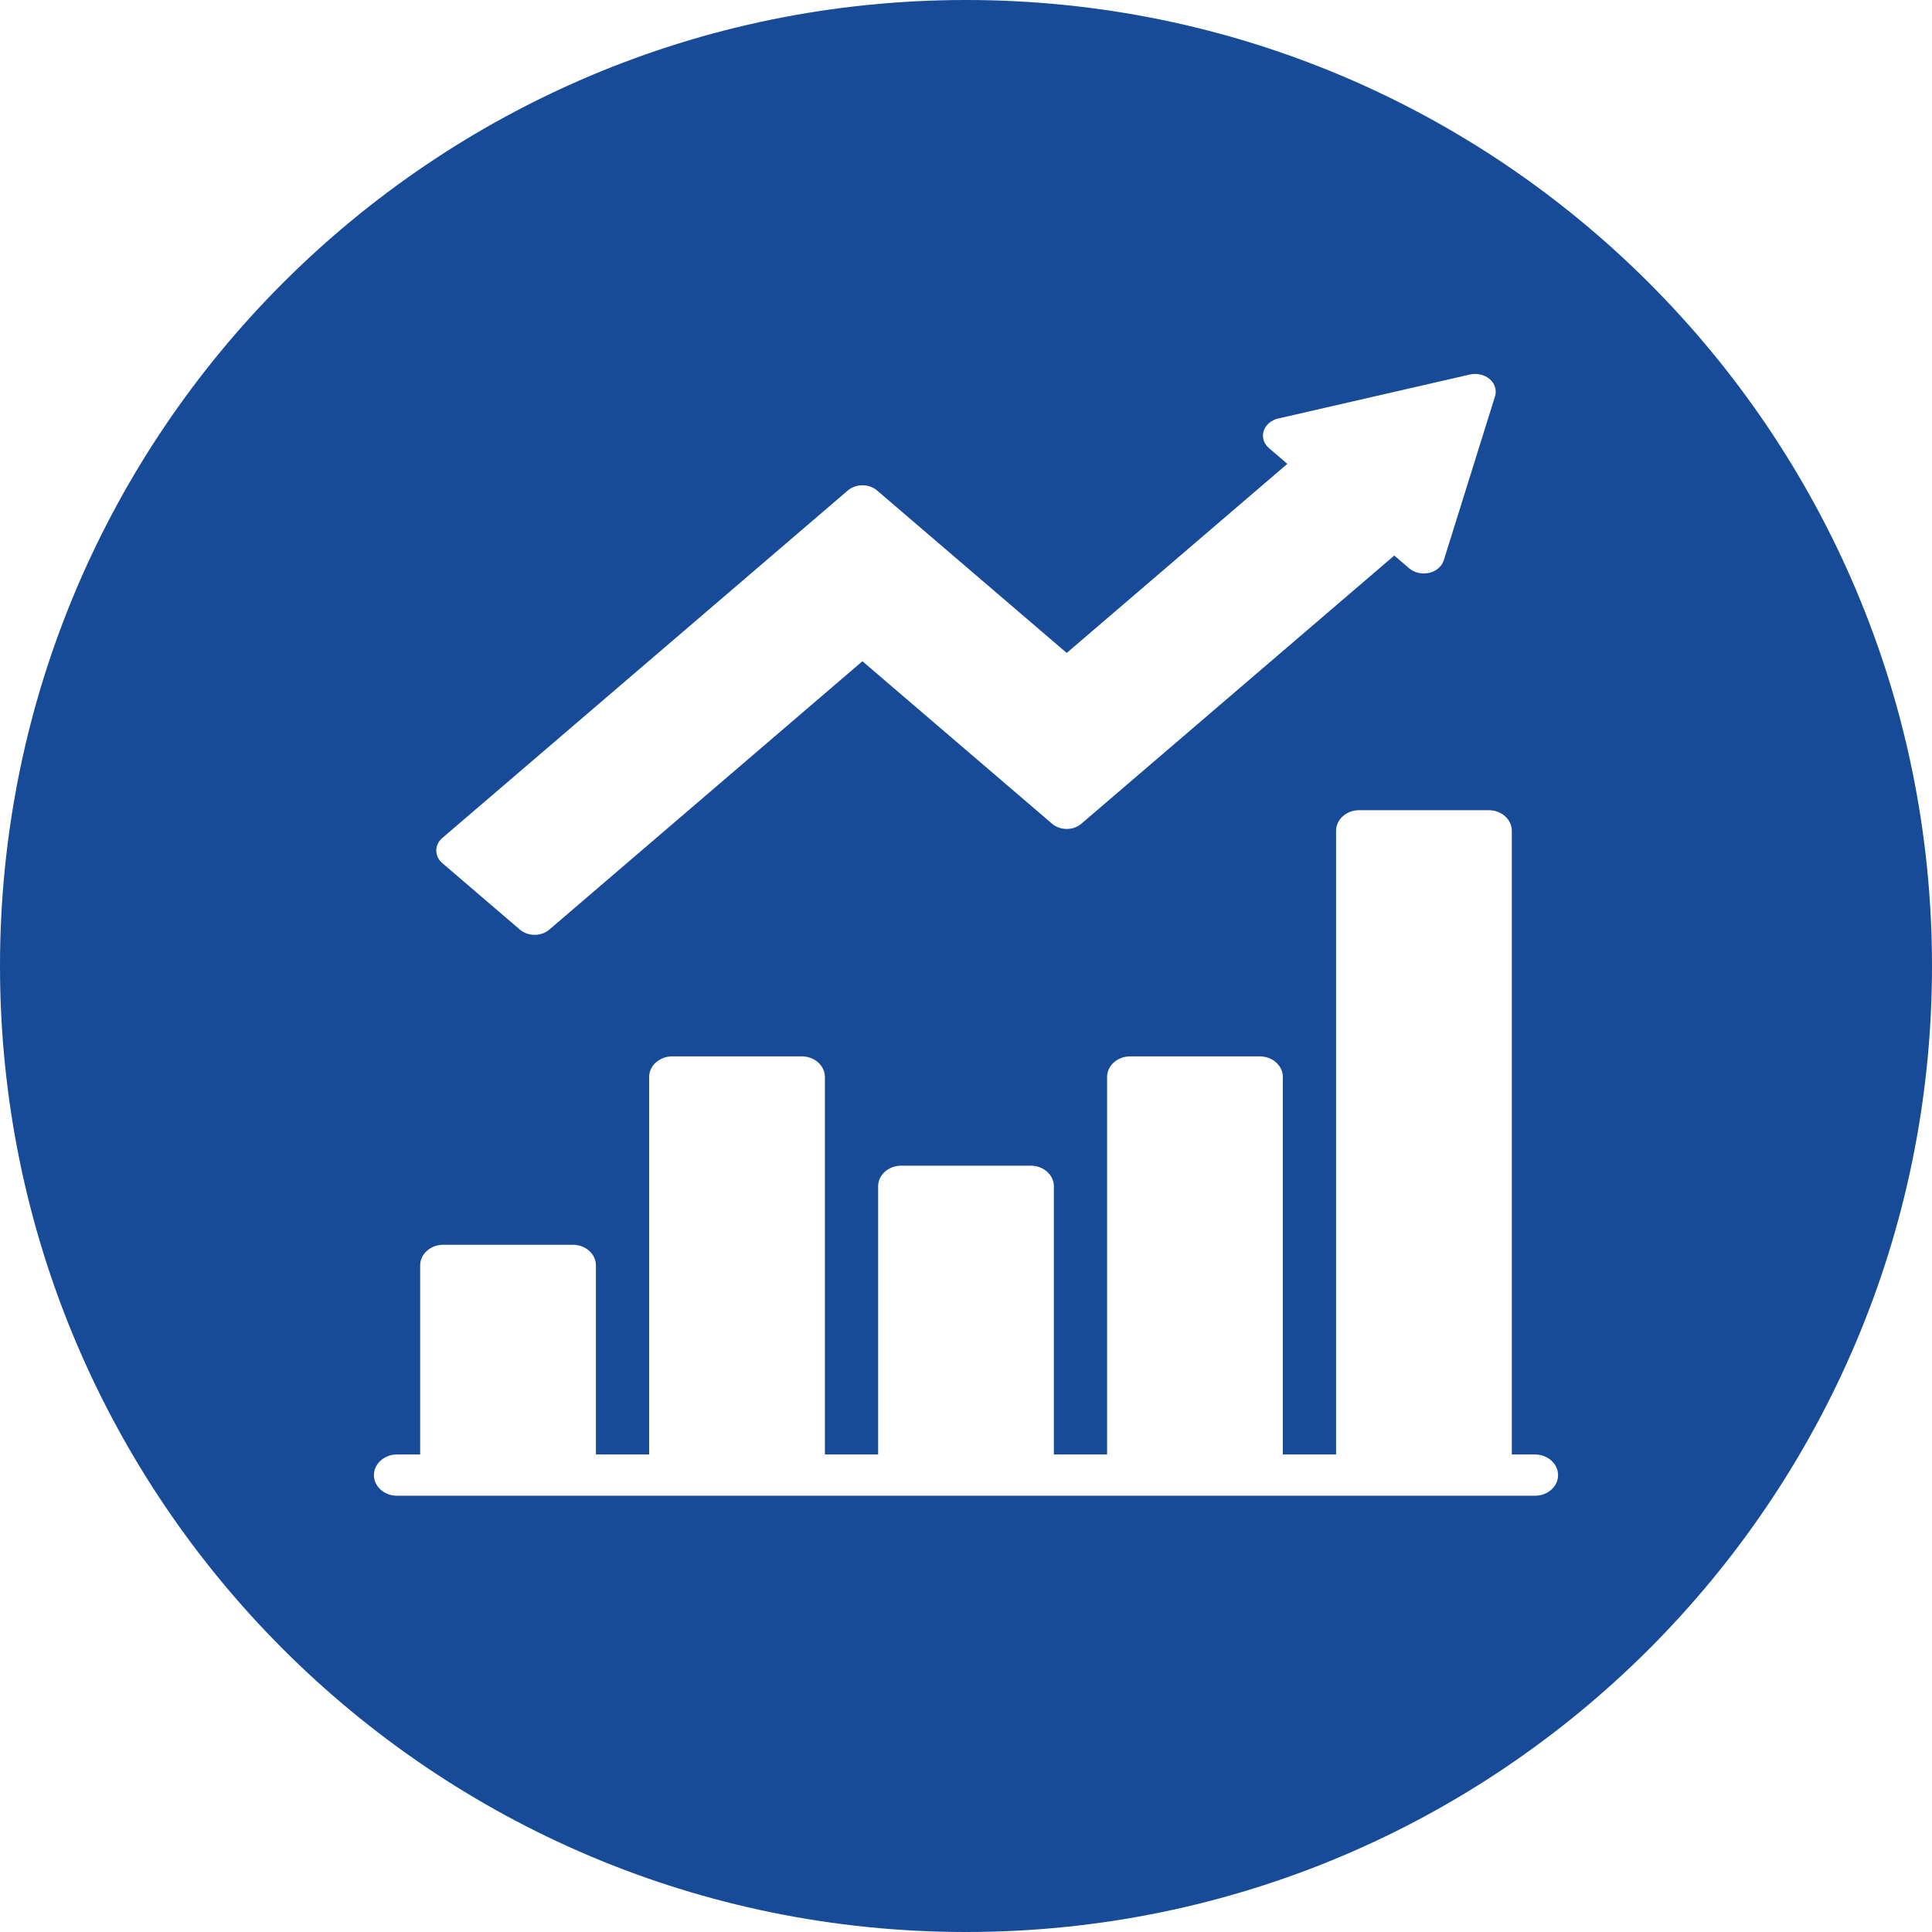 <svg width="31" height="31" viewBox="0 0 31 31" fill="none" xmlns="http://www.w3.org/2000/svg">
<path fill-rule="evenodd" clip-rule="evenodd" d="M15.5 31C24.06 31 31 24.06 31 15.5C31 6.94 24.06 0 15.5 0C6.94 0 0 6.94 0 15.5C0 24.06 6.94 31 15.5 31ZM8.343 14.917C8.408 14.972 8.493 15 8.578 15C8.663 15 8.748 14.972 8.813 14.917L13.838 10.61L16.881 13.217C16.943 13.271 17.028 13.301 17.116 13.301C17.204 13.301 17.288 13.271 17.351 13.217L22.372 8.914L22.61 9.118C22.694 9.19 22.816 9.218 22.931 9.192C23.046 9.165 23.135 9.089 23.166 8.991L23.989 6.358C24.019 6.26 23.987 6.155 23.903 6.083C23.819 6.011 23.697 5.983 23.582 6.01L20.511 6.715C20.396 6.741 20.307 6.818 20.276 6.916C20.245 7.014 20.278 7.119 20.362 7.191L20.656 7.443L17.116 10.477L14.073 7.87C13.944 7.759 13.733 7.759 13.604 7.87L7.097 13.446C6.968 13.557 6.968 13.738 7.097 13.849L8.343 14.917ZM24.258 23.338H24.629C24.834 23.338 25 23.486 25 23.669C25 23.852 24.834 24 24.629 24H6.371C6.166 24 6 23.852 6 23.669C6 23.486 6.166 23.338 6.371 23.338H6.742V20.304C6.742 20.121 6.908 19.973 7.113 19.973H9.191C9.396 19.973 9.562 20.121 9.562 20.304V23.338H10.416V17.281C10.416 17.098 10.582 16.95 10.787 16.95H12.865C13.07 16.95 13.236 17.098 13.236 17.281V23.338H14.09V19.035C14.09 18.852 14.256 18.704 14.461 18.704H16.539C16.744 18.704 16.91 18.852 16.91 19.035V23.338H17.764V17.281C17.764 17.098 17.93 16.95 18.135 16.95H20.213C20.418 16.95 20.584 17.098 20.584 17.281V23.338H21.438V13.331C21.438 13.148 21.604 13 21.809 13H23.887C24.092 13 24.258 13.148 24.258 13.331V23.338Z" fill="url(#paint0_linear)"/>
<defs>
<linearGradient id="paint0_linear" x1="15.5" y1="0" x2="15.5" y2="31" gradientUnits="userSpaceOnUse">
<stop stop-color="#174B97"/>
<stop offset="1" stop-color="#174B97"/>
</linearGradient>
</defs>
</svg>
